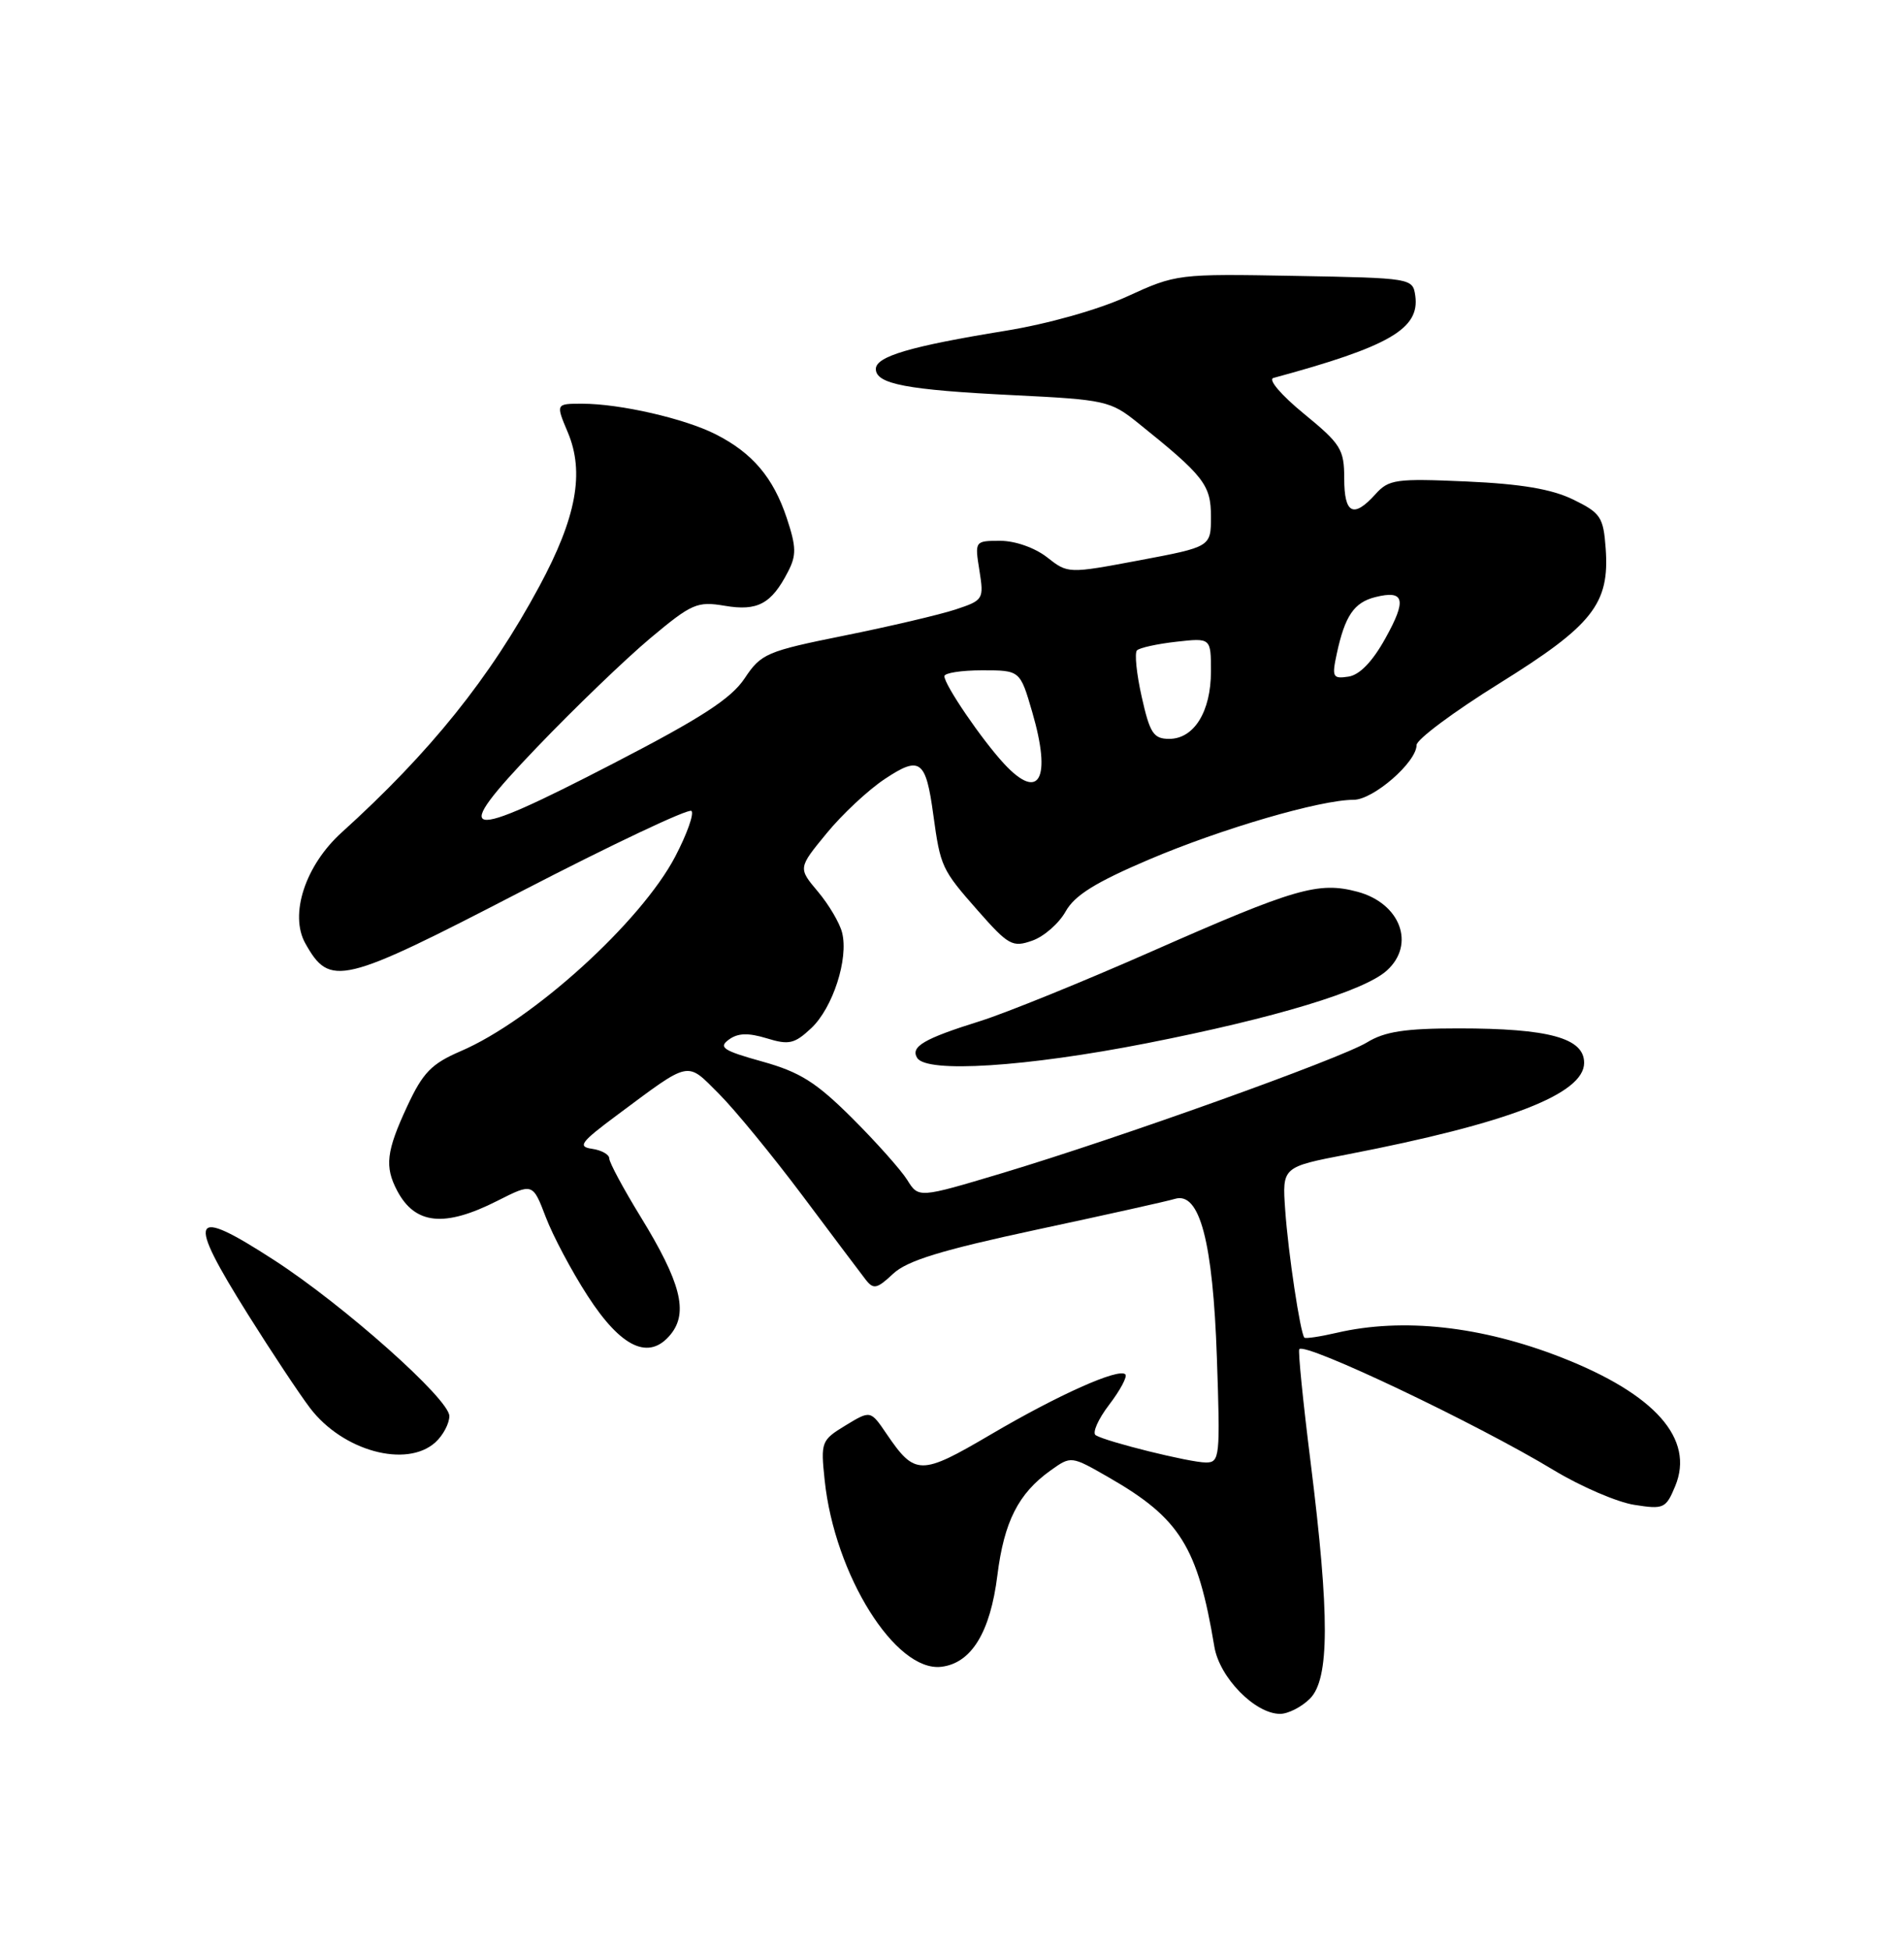 <?xml version="1.0" encoding="UTF-8" standalone="no"?>
<!DOCTYPE svg PUBLIC "-//W3C//DTD SVG 1.1//EN" "http://www.w3.org/Graphics/SVG/1.1/DTD/svg11.dtd" >
<svg xmlns="http://www.w3.org/2000/svg" xmlns:xlink="http://www.w3.org/1999/xlink" version="1.1" viewBox="0 0 250 256">
 <g >
 <path fill="currentColor"
d=" M 172.00 223.00 C 174.58 220.42 174.60 212.10 172.09 192.00 C 171.09 184.03 170.42 177.33 170.60 177.12 C 171.39 176.19 193.85 186.86 204.00 193.00 C 207.57 195.16 212.34 197.21 214.59 197.56 C 218.45 198.17 218.74 198.04 219.96 195.10 C 222.53 188.90 217.32 183.02 205.00 178.20 C 194.48 174.09 184.19 172.96 175.53 174.97 C 173.34 175.48 171.43 175.76 171.27 175.61 C 170.74 175.07 169.14 164.48 168.75 158.85 C 168.35 153.20 168.35 153.20 176.93 151.55 C 198.06 147.46 208.00 143.62 208.00 139.53 C 208.00 136.28 203.38 135.01 191.50 135.01 C 184.52 135.01 181.82 135.42 179.49 136.85 C 175.91 139.02 147.07 149.36 131.56 154.02 C 120.61 157.30 120.61 157.30 119.12 154.90 C 118.29 153.58 115.03 149.92 111.87 146.77 C 107.15 142.07 105.03 140.74 100.08 139.36 C 94.97 137.94 94.30 137.50 95.69 136.49 C 96.88 135.61 98.23 135.57 100.67 136.31 C 103.59 137.21 104.32 137.04 106.52 134.98 C 109.35 132.32 111.44 125.87 110.57 122.44 C 110.26 121.18 108.83 118.76 107.40 117.06 C 104.79 113.96 104.79 113.96 108.52 109.42 C 110.57 106.91 114.02 103.69 116.20 102.25 C 120.81 99.19 121.57 99.76 122.55 107.00 C 123.48 113.79 123.65 114.16 128.36 119.51 C 132.41 124.11 132.94 124.41 135.54 123.49 C 137.08 122.95 139.05 121.22 139.92 119.66 C 141.10 117.54 143.85 115.83 150.85 112.85 C 160.38 108.79 173.37 105.00 177.74 105.00 C 180.31 105.00 186.00 100.06 186.00 97.81 C 186.00 97.08 190.88 93.44 196.85 89.73 C 209.14 82.09 211.36 79.27 210.83 72.00 C 210.53 67.88 210.17 67.34 206.56 65.58 C 203.75 64.21 199.74 63.53 192.56 63.21 C 183.28 62.80 182.35 62.93 180.60 64.88 C 177.71 68.08 176.50 67.47 176.50 62.82 C 176.50 58.99 176.06 58.29 171.20 54.31 C 168.22 51.87 166.47 49.82 167.20 49.62 C 182.41 45.50 186.44 43.17 185.83 38.83 C 185.50 36.52 185.38 36.50 170.00 36.22 C 154.65 35.94 154.44 35.97 148.00 38.92 C 144.20 40.66 137.56 42.53 132.00 43.43 C 119.57 45.45 115.00 46.79 115.00 48.44 C 115.00 50.42 119.05 51.19 133.08 51.88 C 145.13 52.47 145.82 52.63 149.39 55.50 C 158.10 62.49 159.00 63.65 159.00 67.82 C 159.00 71.79 159.00 71.79 149.61 73.56 C 140.23 75.32 140.23 75.32 137.48 73.16 C 135.89 71.92 133.30 71.00 131.35 71.00 C 127.99 71.00 127.98 71.02 128.60 74.89 C 129.20 78.68 129.13 78.80 125.45 80.02 C 123.38 80.70 116.82 82.24 110.87 83.44 C 100.64 85.50 99.93 85.81 97.77 89.06 C 96.00 91.72 92.07 94.27 80.49 100.25 C 60.51 110.59 58.88 110.24 70.50 98.11 C 75.45 92.94 82.15 86.50 85.38 83.79 C 90.84 79.22 91.54 78.92 95.17 79.53 C 99.47 80.26 101.29 79.28 103.46 75.07 C 104.59 72.90 104.56 71.79 103.30 68.00 C 101.53 62.69 98.80 59.47 94.00 57.03 C 89.92 54.95 81.40 53.00 76.44 53.00 C 72.97 53.00 72.97 53.00 74.55 56.75 C 76.78 62.03 75.68 67.96 70.80 77.00 C 64.33 89.02 56.49 98.77 44.85 109.30 C 40.08 113.62 37.97 120.07 40.09 123.85 C 43.33 129.62 44.82 129.26 68.42 117.04 C 80.36 110.86 90.43 106.10 90.79 106.46 C 91.16 106.82 90.19 109.52 88.66 112.45 C 84.16 121.04 69.92 133.96 60.49 138.00 C 56.66 139.65 55.53 140.80 53.47 145.23 C 50.72 151.14 50.48 153.15 52.15 156.32 C 54.50 160.77 58.36 161.17 65.30 157.65 C 69.95 155.30 69.95 155.30 71.66 159.78 C 72.60 162.25 75.07 166.90 77.15 170.11 C 81.58 176.97 85.24 178.66 88.07 175.17 C 90.40 172.29 89.39 168.34 84.13 159.77 C 81.86 156.07 80.00 152.61 80.00 152.09 C 80.00 151.57 78.99 151.00 77.75 150.82 C 75.80 150.54 76.23 149.96 81.00 146.41 C 90.78 139.14 90.08 139.28 94.39 143.59 C 96.48 145.68 101.41 151.69 105.35 156.94 C 109.28 162.20 113.03 167.17 113.67 168.00 C 114.69 169.31 115.15 169.21 117.26 167.23 C 119.10 165.50 123.56 164.13 136.09 161.44 C 145.11 159.51 153.30 157.69 154.27 157.39 C 157.52 156.40 159.26 162.99 159.78 178.25 C 160.23 191.30 160.16 192.00 158.34 192.00 C 156.24 192.00 145.27 189.28 143.87 188.42 C 143.39 188.12 144.18 186.32 145.64 184.41 C 147.09 182.51 148.05 180.71 147.76 180.43 C 146.90 179.56 138.94 183.12 130.08 188.33 C 120.87 193.74 120.15 193.74 116.40 188.23 C 114.30 185.14 114.30 185.14 111.01 187.14 C 107.84 189.07 107.75 189.30 108.28 194.32 C 109.58 206.75 117.58 219.54 123.60 218.82 C 127.55 218.35 130.03 214.29 130.96 206.80 C 131.84 199.76 133.72 196.05 137.95 193.04 C 140.64 191.12 140.64 191.12 145.57 193.95 C 154.93 199.32 157.26 203.05 159.45 216.19 C 160.13 220.24 164.79 225.00 168.08 225.00 C 169.13 225.00 170.90 224.10 172.00 223.00 Z  M 57.17 189.35 C 58.18 188.43 59.00 186.88 59.00 185.90 C 59.00 183.68 45.12 171.33 35.96 165.41 C 24.99 158.31 24.40 159.55 32.58 172.60 C 35.65 177.49 39.31 183.01 40.71 184.85 C 45.00 190.49 53.38 192.78 57.17 189.35 Z  M 150.56 136.96 C 167.44 133.64 179.12 130.11 182.10 127.41 C 185.89 123.98 183.88 118.58 178.23 117.07 C 173.11 115.71 170.08 116.59 151.23 124.90 C 142.28 128.85 132.15 132.96 128.73 134.04 C 121.28 136.37 119.52 137.41 120.43 138.89 C 121.68 140.90 134.72 140.07 150.56 136.96 Z  M 131.84 100.27 C 128.90 97.09 124.00 89.91 124.00 88.77 C 124.00 88.35 126.24 88.00 128.97 88.00 C 133.94 88.00 133.94 88.00 135.54 93.50 C 138.10 102.29 136.47 105.26 131.84 100.27 Z  M 149.91 91.49 C 149.23 88.47 148.95 85.71 149.29 85.38 C 149.63 85.04 151.95 84.53 154.45 84.25 C 159.00 83.74 159.00 83.74 159.00 88.15 C 159.00 93.42 156.78 97.00 153.52 97.00 C 151.46 97.00 150.98 96.27 149.91 91.49 Z  M 175.52 85.83 C 176.59 80.85 177.79 79.09 180.58 78.39 C 184.42 77.43 184.74 78.72 181.89 83.83 C 180.20 86.87 178.51 88.62 177.05 88.83 C 174.99 89.14 174.86 88.89 175.52 85.83 Z "/>
</g>
</svg>
